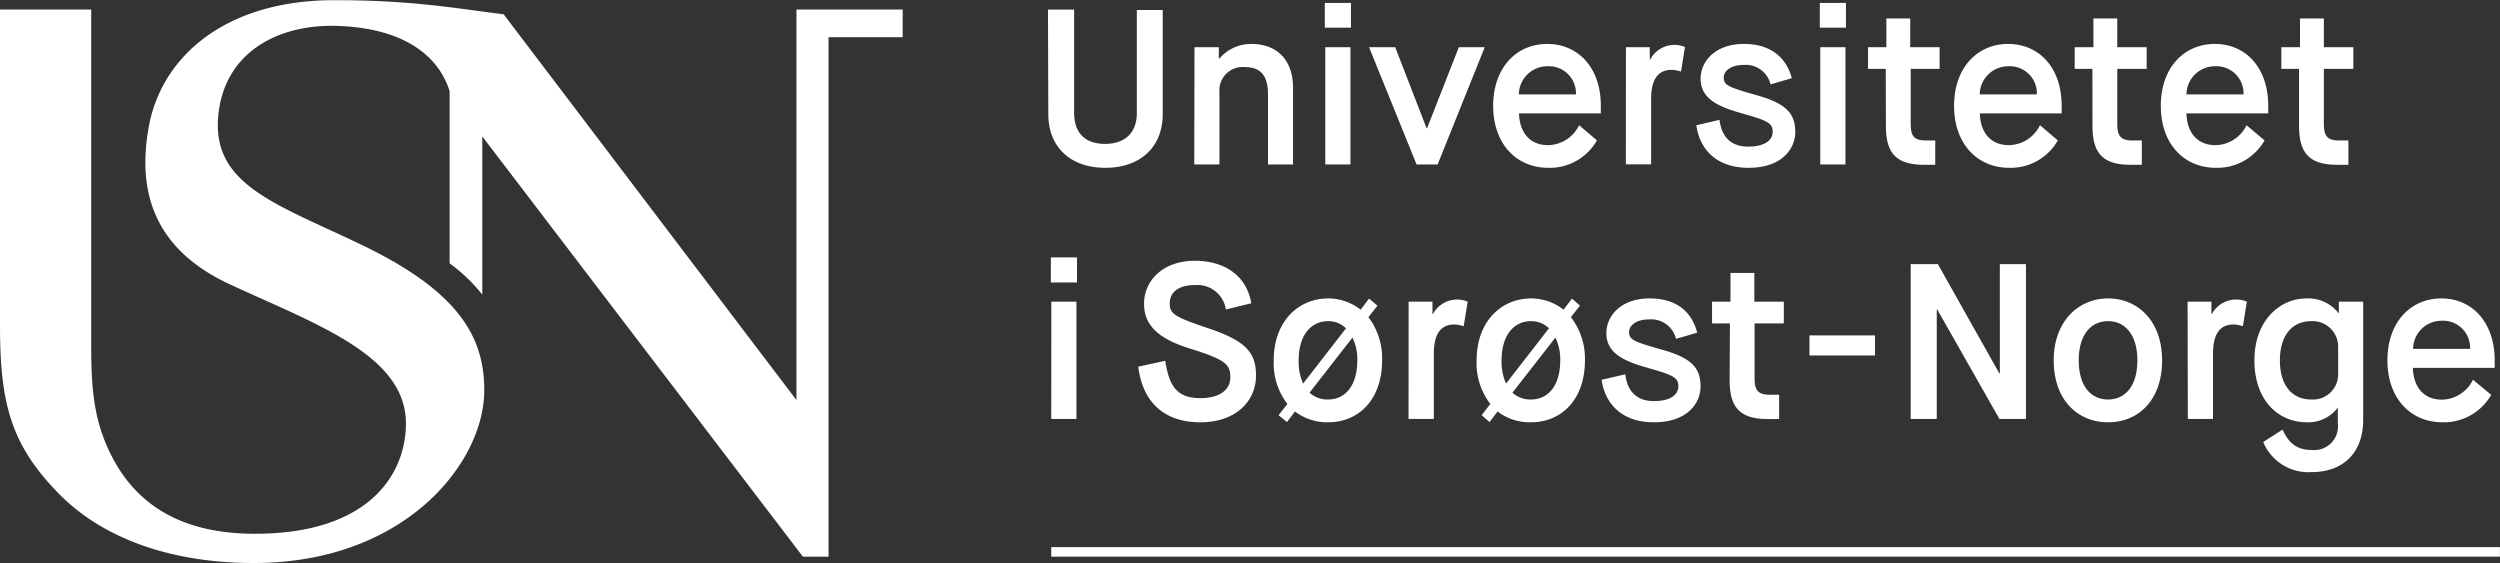 <svg viewBox="0 0 314.65 70.86">
<rect x="0" y="0" width="314.65" height="70.86" fill="#333333" stroke="none"/>
<path d="M132.31 68.86H314.64V70.06H132.31z" fill="#ffffff"></path>
<path d="M174.42 43.73h3.29v13c0 2.42 1.28 3.9 3.89 3.9s4-1.51 4-3.85v-13h3.26V56.87c0 4.24-2.9 6.77-7.22 6.77s-7.18-2.53-7.18-6.77zM192.86 48.46h3.06v1.42H196a5.22 5.22 0 014-1.83c3.23 0 5.26 2 5.26 5.51v9.66h-3.15V54.4c0-2.18-.78-3.43-2.86-3.43A2.92 2.92 0 00196 54.06v9.16h-3.17zM209.26 42.89h3.29V46h-3.29zm.06 5.57h3.17V63.22h-3.17zM214.83 48.46h3.29l3.95 10.2h.06l4-10.2h3.26l-5.93 14.76h-2.65zM243.51 60.19a6.83 6.83 0 01-6.12 3.45c-4 0-6.94-3-6.94-7.8s2.93-7.79 6.8-7.79S244 51 244 55.84v.95h-10.3c.08 2.39 1.33 4 3.67 4a4.43 4.43 0 003.9-2.51zm-2.64-5.79a3.41 3.41 0 00-3.62-3.54 3.59 3.59 0 00-3.57 3.54zM247.16 48.46h3V50h.06a3.45 3.45 0 013.06-1.83 3.41 3.41 0 011.31.27l-.5 3.09a4.13 4.13 0 00-1.17-.22c-1.67 0-2.59 1.12-2.59 3.68v8.21h-3.18zM258.94 57.6c.25 2.17 1.48 3.37 3.57 3.37s3.12-.75 3.12-1.9-.92-1.44-4.07-2.34c-3.34-.94-5-2.08-5-4.31s1.9-4.37 5.43-4.37 5.38 1.83 6.05 4.31l-2.68.78A3.2 3.2 0 00262 50.69c-1.67 0-2.53.78-2.53 1.59 0 1 .61 1.22 4.34 2.28s4.66 2.43 4.66 4.57-1.7 4.51-5.88 4.51c-4.35 0-6.21-2.67-6.57-5.35zM271.56 42.89h3.29V46h-3.29zm.06 5.57h3.17V63.22h-3.17zM279.86 51.19h-2.23V48.46h2.31V44.84h3v3.62h3.7v2.73H283V58c0 1.53.3 2.2 1.92 2.2h1.17v3.06h-1.42c-3.7 0-4.79-1.67-4.79-4.93zM301.52 60.19a6.83 6.83 0 01-6.12 3.45c-4 0-6.94-3-6.94-7.8s2.93-7.79 6.8-7.79S302 51 302 55.84v.95h-10.3c.08 2.39 1.33 4 3.67 4a4.43 4.43 0 003.9-2.51zm-2.64-5.79a3.41 3.41 0 00-3.62-3.54 3.59 3.59 0 00-3.57 3.54zM305.87 51.19h-2.23V48.46H306V44.84h3v3.62h3.7v2.73H309V58c0 1.53.3 2.2 1.92 2.2h1.17v3.06h-1.42c-3.7 0-4.79-1.67-4.79-4.93zM327.54 60.19a6.86 6.86 0 01-6.13 3.45c-4 0-6.93-3-6.93-7.8s2.92-7.79 6.79-7.79S328 51 328 55.84v.95h-10.3c.08 2.39 1.34 4 3.67 4a4.43 4.43 0 003.9-2.51zm-2.65-5.79a3.41 3.41 0 00-3.62-3.54 3.58 3.58 0 00-3.56 3.54zM331.88 51.19h-2.23V48.46H332V44.84h3v3.62h3.71v2.73H335V58c0 1.53.31 2.2 1.92 2.2h1.17v3.06h-1.42c-3.7 0-4.79-1.67-4.79-4.93zM174.78 74.92h3.29v3.15h-3.29zm.06 5.57H178V95.25h-3.17zM189.18 87.93c.47 3.12 1.42 4.7 4.4 4.7 2.39 0 3.79-1 3.79-2.64s-.67-2.23-5.15-3.62c-4.18-1.31-5.71-3.09-5.71-5.63 0-2.81 2.28-5.4 6.4-5.4 3.46 0 6.46 1.64 7.1 5.35l-3.2.78a3.63 3.63 0 00-3.9-3.07c-2.2 0-3.17 1-3.17 2.32s.64 1.7 4.93 3.14c4.7 1.59 5.93 3.07 5.93 5.93 0 3.29-2.62 5.88-7 5.88s-7.24-2.34-7.82-7zM204.55 93.36a8.44 8.44 0 01-1.72-5.49c0-5 3.2-7.79 6.85-7.79a6.58 6.58 0 014.09 1.42l1.06-1.4 1.06.89-1.14 1.45a8.55 8.55 0 011.72 5.43c0 5-3 7.8-6.79 7.8a6.72 6.72 0 01-4.18-1.36l-1 1.33-1.06-.86zm7.38-9.52a3.18 3.18 0 00-2.25-.9c-2.09 0-3.71 1.67-3.71 4.93a6.79 6.79 0 00.56 2.93zm-4.59 8.1a3.3 3.3 0 002.34.86c2.14 0 3.67-1.72 3.67-4.93a6.12 6.12 0 00-.61-2.86zM219.81 80.49h3v1.56h.06a3.45 3.45 0 013.06-1.83 3.36 3.36 0 011.31.27l-.5 3.09a4.13 4.13 0 00-1.17-.22c-1.67 0-2.59 1.12-2.59 3.68v8.21h-3.18zM230.09 93.36a8.38 8.38 0 01-1.72-5.49c0-5 3.2-7.79 6.84-7.79a6.58 6.58 0 014.1 1.42l1.06-1.4 1 .89-1.14 1.45A8.49 8.49 0 01242 87.87c0 5-3 7.8-6.8 7.8A6.71 6.71 0 01231 94.31l-1 1.33L229 94.78zm7.38-9.52a3.18 3.18 0 00-2.26-.9c-2.08 0-3.7 1.67-3.7 4.93a6.79 6.79 0 00.56 2.93zm-4.59 8.1a3.29 3.29 0 002.33.86c2.15 0 3.68-1.72 3.68-4.93a6.12 6.12 0 00-.61-2.86zM247.08 89.63c.25 2.17 1.48 3.37 3.56 3.37s3.12-.75 3.12-1.9-.92-1.44-4.06-2.34c-3.34-.94-5-2.08-5-4.31s1.89-4.37 5.43-4.37 5.37 1.83 6 4.31l-2.67.78a3.2 3.2 0 00-3.37-2.45c-1.67 0-2.53.78-2.53 1.59 0 1 .61 1.22 4.34 2.28s4.65 2.42 4.65 4.57-1.7 4.51-5.87 4.51c-4.35 0-6.21-2.67-6.58-5.35zM260.25 83.22H258V80.49h2.32V76.87h3v3.62h3.71v2.73h-3.68V90c0 1.53.31 2.2 1.92 2.2h1.17v3.06H265c-3.7 0-4.79-1.67-4.79-4.93zM270.26 84.73h8.25v2.53h-8.25zM283 75.76h3.42l7.75 13.78h.05V75.76h3.29V95.25h-3.34l-7.83-13.78h-.06V95.25H283zM301 87.87c0-5 3.2-7.79 6.85-7.79s6.79 2.75 6.79 7.79-3 7.8-6.79 7.8S301 92.91 301 87.87zm10.53 0c0-3.2-1.54-4.93-3.68-4.93s-3.7 1.67-3.7 4.93 1.53 4.93 3.7 4.93S311.53 91.08 311.53 87.87zM317.85 80.49h3v1.56h.05A3.46 3.46 0 01324 80.22a3.36 3.36 0 011.31.27l-.5 3.09a4.06 4.06 0 00-1.17-.22c-1.67 0-2.59 1.12-2.59 3.68v8.21h-3.17zM329.8 96.59c.72 1.56 1.67 2.56 3.64 2.56a3 3 0 003.32-3.37V93.89h-.06a4.63 4.63 0 01-3.81 1.78c-3.71 0-6.63-2.84-6.63-7.8s3.15-7.79 6.57-7.79a4.82 4.82 0 014 1.83h.06V80.49h3.06V95.34c0 4.4-2.75 6.6-6.49 6.6a6.15 6.15 0 01-6.09-3.79zm7-10.44a3.22 3.22 0 00-3.4-3.21c-2.31 0-3.93 1.7-3.93 4.93s1.59 4.93 3.93 4.93a3.17 3.17 0 003.4-3.09zM356.06 92.22a6.87 6.87 0 01-6.13 3.45c-4 0-6.93-3-6.93-7.8s2.92-7.79 6.79-7.79 6.71 3 6.71 7.79v.95H346.2c.08 2.39 1.34 4 3.68 4a4.43 4.43 0 003.89-2.51zm-2.65-5.79a3.41 3.41 0 00-3.62-3.54 3.58 3.58 0 00-3.56 3.54zM42.52 43.72H54v42.6c0 5.62.45 9.74 2.87 14.16 3.2 5.82 8.82 9.22 17.74 9.22 14.4 0 19-7.54 19-13.89 0-8.62-11.38-12.5-22.17-17.51-9.58-4.45-11.72-11.72-10.16-20 1.65-8.7 9.65-15.76 23.31-15.76 9.76 0 15.08 1 21.32 1.78l36.85 48.55V43.72h13.37V47.2H146.8v65.38h-3.23L103.22 59.69V79.6a21.06 21.06 0 00-4.11-3.94V54c-1.35-4.34-5.61-8-14.4-8.23C77.53 45.63 71.22 49 70.1 56.21c-1.47 9.53 7 11.84 18.19 17.25 12.18 5.9 15.18 11.65 15.18 18.18 0 9.19-10.06 21.74-29 21.74-10.38 0-19-3.06-24.57-8.75-6.09-6.22-7.38-11.47-7.38-21.26z" fill="#ffffff" transform="translate(-42.52 -42.52)"></path>
</svg>

